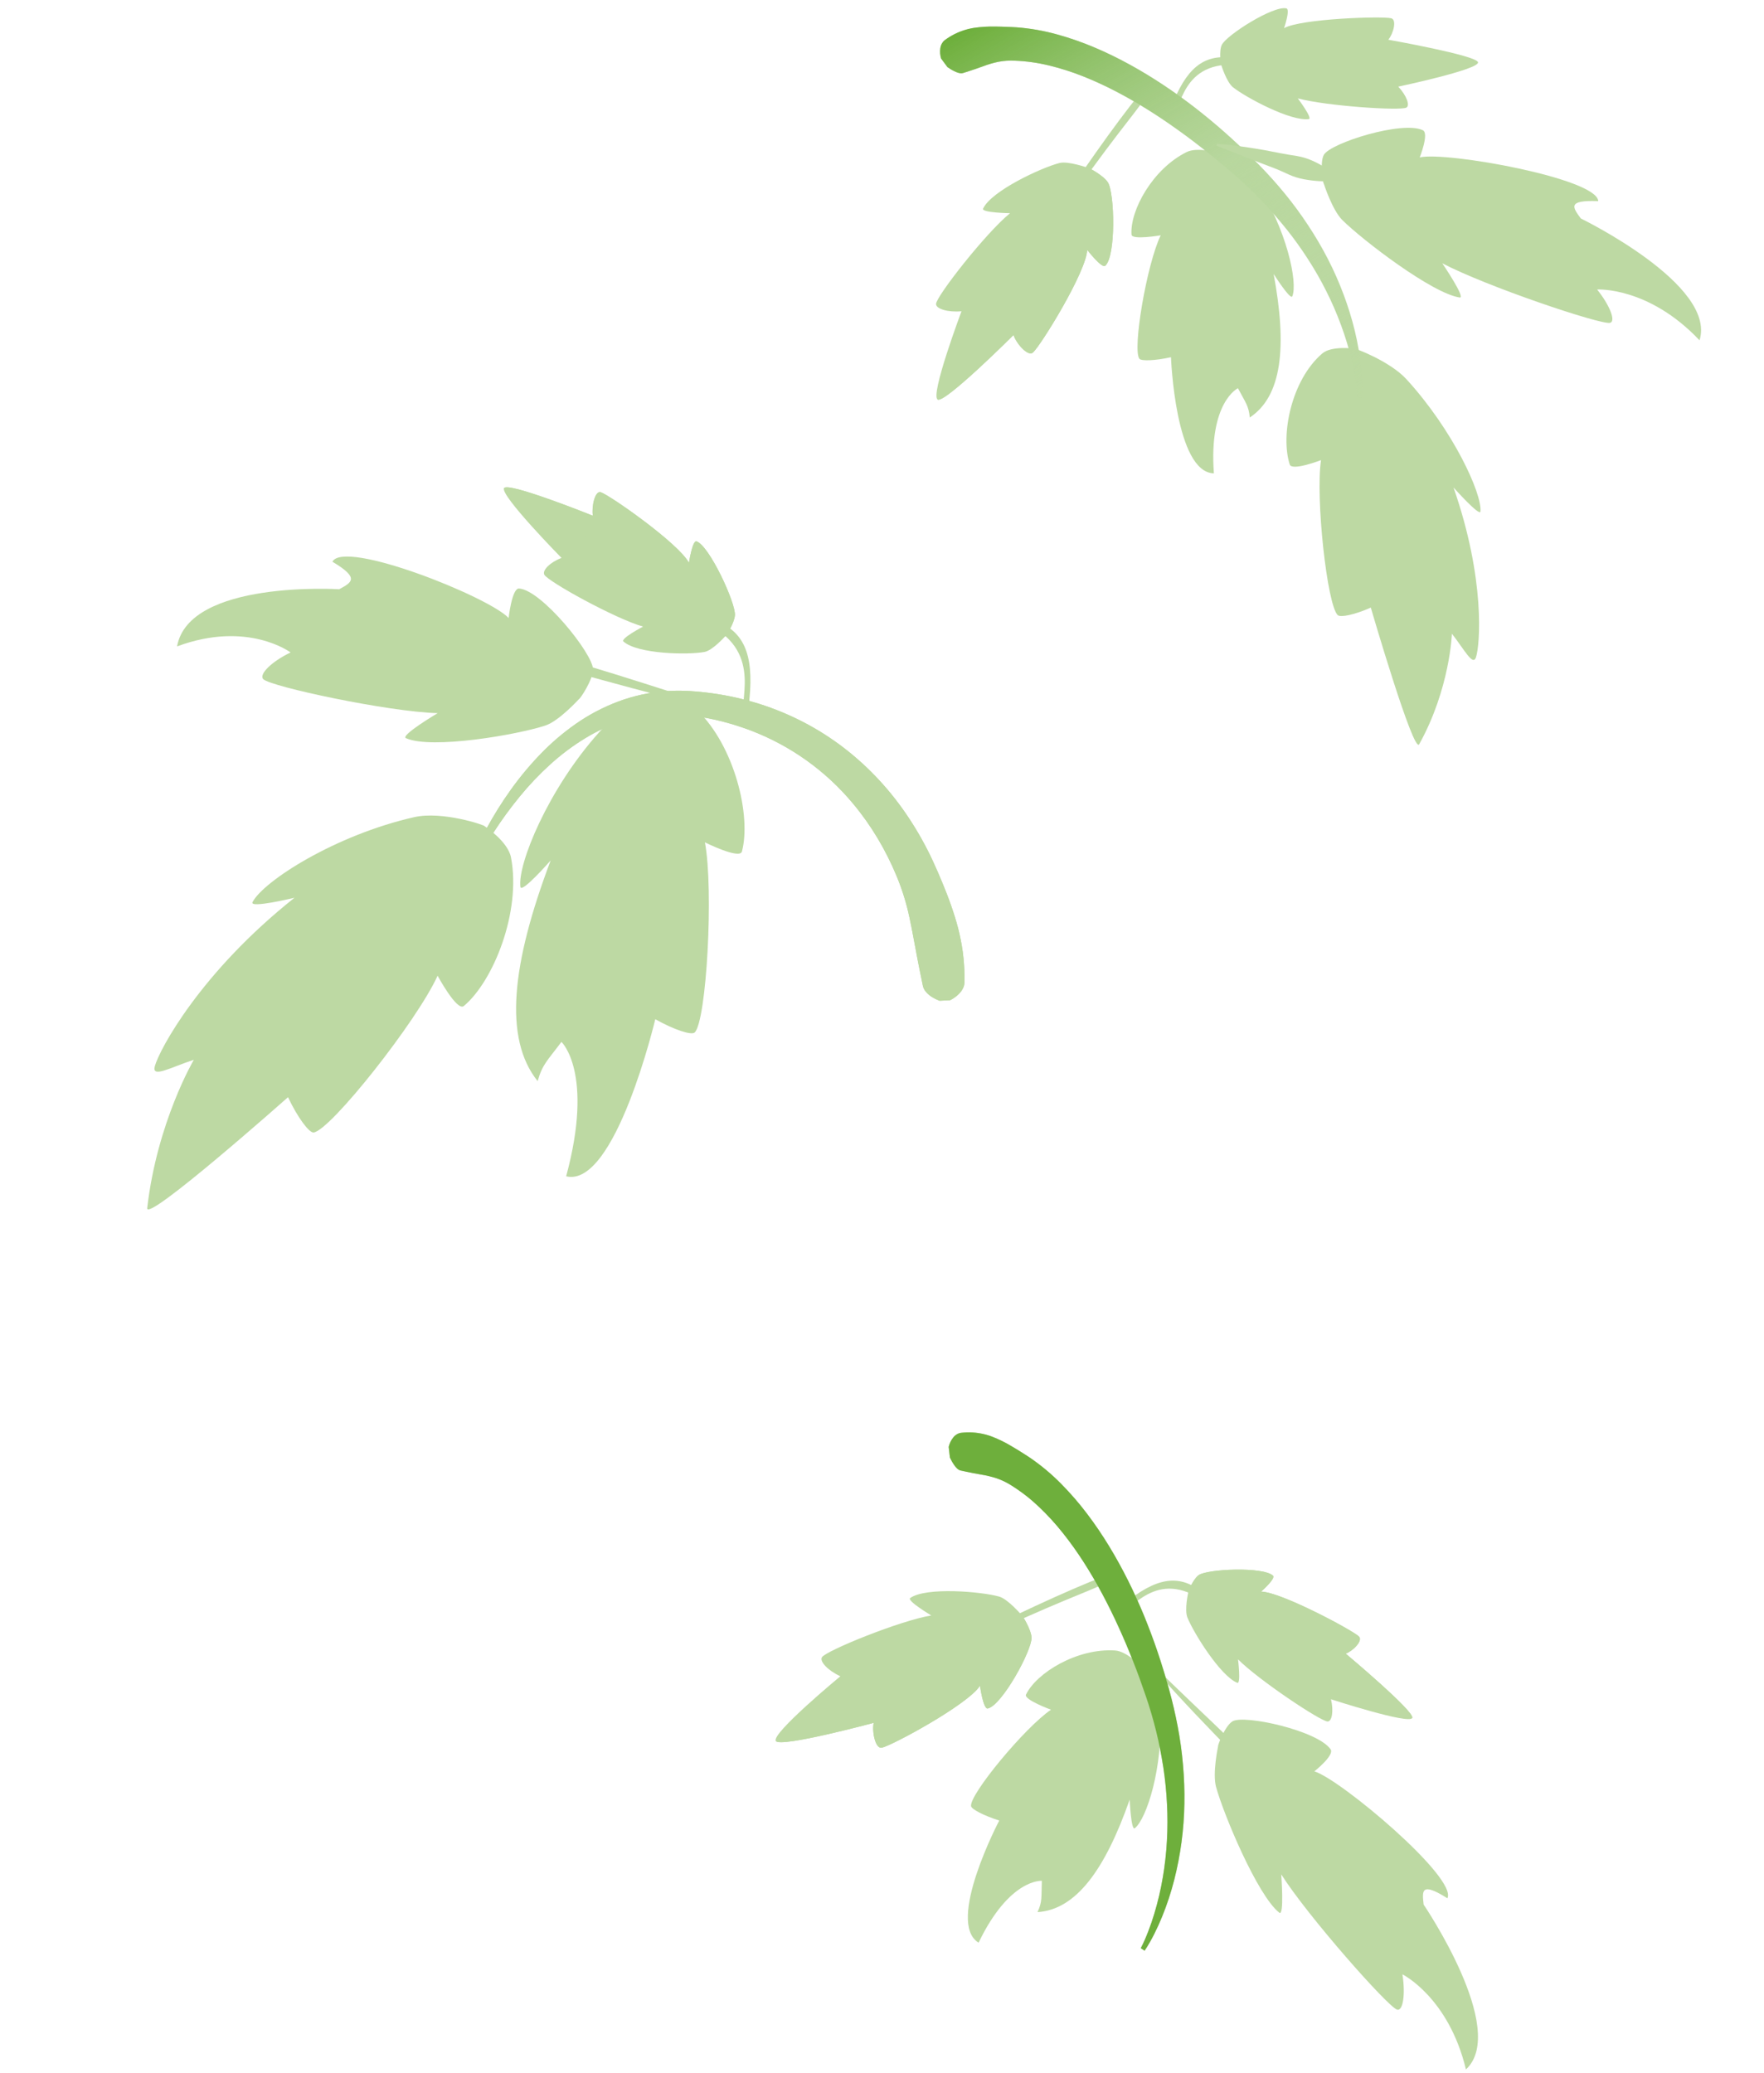 <svg width="1496" height="1758" viewBox="0 0 1496 1758" fill="none" xmlns="http://www.w3.org/2000/svg">
<path d="M1007.66 1350.83C1007.22 1350.57 1011.81 1339.19 1016.55 1335.87C1023.95 1330.63 1071.16 1328.51 1079.55 1336.29C1082.2 1338.74 1069.51 1349.83 1069.51 1349.83C1086.26 1350.13 1146.34 1382.21 1152.4 1387.82C1156.19 1391.33 1147.55 1400.1 1141.26 1402.45C1141.26 1402.45 1199.77 1451.46 1197.7 1456.98C1197.25 1458.15 1007.66 1350.83 1007.66 1350.83Z" fill="#BDD9A3"/>
<path d="M970.695 1654.38C972.294 1652.05 973.685 1649.76 975.023 1647.39C976.361 1645.02 977.661 1642.65 978.88 1640.22C981.324 1635.37 983.559 1630.43 985.607 1625.4C989.693 1615.33 993.097 1604.99 995.796 1594.45C1001.19 1573.27 1004.09 1551.52 1004.44 1529.66C1004.56 1524.18 1004.49 1518.71 1004.28 1513.2C1004.07 1507.7 1003.76 1502.26 1003.26 1496.8C1002.33 1485.87 1000.83 1475 998.778 1464.23C996.737 1453.47 994.218 1442.74 991.303 1432.23C988.388 1421.72 985.226 1411.39 981.75 1401.07C978.274 1390.76 974.425 1380.55 970.298 1370.4C968.205 1365.35 966.045 1360.33 963.773 1355.35C961.5 1350.36 959.183 1345.4 956.709 1340.5C946.879 1320.86 935.555 1301.8 922.04 1283.97C915.238 1274.96 907.841 1266.41 899.899 1258.38C891.763 1250.12 882.846 1242.67 873.273 1236.14C870.836 1234.48 868.302 1232.94 865.798 1231.34C864.542 1230.52 863.234 1229.79 861.971 1228.97L858.076 1226.64C852.757 1223.42 847.173 1220.67 841.385 1218.41C835.369 1216.14 829.012 1214.91 822.585 1214.77C820.963 1214.77 819.341 1214.77 817.726 1214.91C816.911 1214.97 816.104 1215.06 815.297 1215.13C814.469 1215.2 813.657 1215.4 812.89 1215.72C811.067 1216.46 809.479 1217.69 808.293 1219.26C806.506 1221.58 805.232 1224.26 804.555 1227.11L805.594 1236.13C806.013 1237.03 806.401 1237.81 806.775 1238.47C806.962 1238.81 807.149 1239.22 807.328 1239.49L807.859 1240.39C808.554 1241.56 809.19 1242.44 809.803 1243.3C810.331 1244.01 810.919 1244.69 811.559 1245.31C812.051 1245.8 812.604 1246.22 813.204 1246.56C813.702 1246.84 814.239 1247.04 814.796 1247.15C815.319 1247.26 815.842 1247.39 816.366 1247.49C817.412 1247.71 818.451 1247.96 819.49 1248.16C823.624 1249.09 827.758 1249.8 832.071 1250.57C836.534 1251.3 840.937 1252.37 845.242 1253.75C849.713 1255.29 853.98 1257.36 857.949 1259.93C866.216 1265.14 873.945 1271.15 881.024 1277.88C888.322 1284.81 895.124 1292.25 901.379 1300.14C914.086 1316.04 925.06 1333.58 934.837 1351.87C939.726 1361.01 944.323 1370.34 948.628 1379.85C950.811 1384.59 952.897 1389.37 954.945 1394.18C956.993 1398.99 958.936 1403.85 960.857 1408.72C964.737 1418.45 968.28 1428.34 971.681 1438.28C975.082 1448.22 977.975 1458.11 980.479 1468.2C981.713 1473.25 982.864 1478.32 983.85 1483.42C984.837 1488.52 985.794 1493.64 986.571 1498.78C987.349 1503.93 987.999 1509.08 988.522 1514.27C989.046 1519.45 989.427 1524.63 989.696 1529.84C990.252 1540.26 990.232 1550.7 989.636 1561.12C989.063 1571.57 987.895 1581.99 986.138 1592.3C984.387 1602.67 981.983 1612.91 978.939 1622.97C977.444 1628 975.74 1632.98 973.827 1637.9C972.87 1640.35 971.89 1642.79 970.837 1645.2C969.783 1647.6 968.654 1650.02 967.458 1652.23L970.695 1654.38Z" fill="#BDD9A3"/>
<path d="M866.254 1369.63C866.747 1369.39 874.521 1381.89 874.812 1388.8C875.268 1399.61 849.696 1446.44 837.662 1448.96C833.857 1449.75 831.084 1429.68 831.084 1429.68C821.03 1445.55 756.528 1480.4 747.842 1482.23C742.408 1483.37 739.41 1468.84 740.92 1461.14C740.92 1461.14 661.782 1482.44 657.948 1476.52C657.111 1475.26 866.254 1369.63 866.254 1369.63Z" fill="#BDD9A3"/>
<path d="M559.128 593.778C559.233 592.828 524.1 603.247 508.448 620.646C464.622 669.356 438.788 733.175 441.345 752.159C442.159 758.143 467.014 729.719 467.014 729.719C433.922 817.235 426.888 880.561 455.958 916.914C460.025 902.552 464.128 899.71 476.141 883.62C476.141 883.62 503.948 909.583 480.147 997.615C521.761 1007.82 555.72 864.382 555.72 864.382C571.821 873.447 586.457 878.152 589.111 875.661C599.209 866.199 605.376 754.313 597.819 714.393C597.819 714.393 627.375 729.136 629.214 722.164C637.205 692.244 623.286 633.1 591.129 602.118C581.523 592.85 559.128 593.778 559.128 593.778Z" fill="#BDD9A3"/>
<path d="M491.001 592.903C491.793 593.119 503.006 576.349 502.961 567.732C502.841 554.268 459.195 500.285 440.171 499.118C434.154 498.744 431.35 524.109 431.35 524.109C414.322 506.052 291.777 457.185 281.91 476.409C305.561 490.419 298.191 494.002 287.636 499.739C287.636 499.739 160.24 491.706 150.171 548.21C209.934 525.979 246.434 553.348 246.434 553.348C230.348 561.015 219.352 571.973 223.261 575.983C229.428 582.311 329.638 603.778 371.184 604.818C371.184 604.818 339.221 623.787 344.274 626.046C366.086 635.77 439.207 623.054 462.551 615.305C474.167 611.468 491.001 592.903 491.001 592.903Z" fill="#BDD9A3"/>
<path d="M410.981 700.697C411.654 699.949 375.228 687.584 351.286 693.015C284.235 708.207 223.463 747.245 214.172 765.07C211.227 770.702 249.753 761.375 249.753 761.375C170.047 824.678 135.116 890.248 131.297 904.243C128.456 914.67 144.378 905.342 164.396 898.79C164.396 898.79 133.263 951.509 124.846 1024.56C123.351 1037.8 244.251 930.535 244.251 930.535C252.564 948.06 262.266 960.964 266.041 960.455C280.423 958.465 353.439 866.297 371.125 827.498C371.125 827.498 387.57 858.046 393.348 853.199C418.314 832.397 442.182 773.275 433.376 727.221C430.745 713.48 410.981 700.697 410.981 700.697Z" fill="#BDD9A3"/>
<path d="M1253.48 52.846C1140.56 47.61 1062.08 49.412 1039.76 48.522C1017.45 47.632 1003.14 61.56 990.817 97.943C1002.82 101.032 997.485 55.561 1043.22 54.776C1066.31 56.331 1213.59 52.36 1253.48 52.846Z" fill="#BDD9A3"/>
<path d="M1122.74 155.958C1121.95 155.733 1119.1 137.706 1122.74 131.274C1128.48 121.221 1189.46 102.057 1206.7 110.472C1212.16 113.127 1204.02 133.503 1204.02 133.503C1226.5 128.267 1354.77 151.35 1355.42 170.581C1328.75 169.556 1333.74 175.817 1340.63 185.272C1340.63 185.272 1456.1 241.372 1441.33 288.615C1398.03 242.823 1354.47 245.538 1354.47 245.538C1365.42 259.129 1370.51 272.698 1365.4 273.805C1357.34 275.54 1260.17 242.778 1223.18 223.3C1223.18 223.3 1243.36 253.1 1237.96 252.315C1214.71 248.942 1155.66 203.777 1138.36 186.603C1129.8 178.091 1122.74 155.958 1122.74 155.958Z" fill="#BDD9A3"/>
<path d="M1439.37 276.812C1415.64 221.947 1223.67 190.74 1115 148.598C1206.16 175.585 1412.03 209.26 1439.37 276.812Z" fill="#BDD9A3"/>
<path d="M1154.95 337.176C1155.17 334.356 1155.21 331.693 1155.21 328.948C1155.21 326.202 1155.14 323.517 1154.99 320.809C1154.7 315.394 1154.18 309.986 1153.5 304.608C1152.02 293.831 1149.82 283.165 1146.92 272.683C1141.04 251.625 1132.73 231.327 1122.15 212.2C1119.52 207.398 1116.73 202.685 1113.83 198.048C1110.92 193.41 1107.92 188.817 1104.78 184.329C1098.53 175.321 1091.82 166.64 1084.67 158.321C1077.54 150.011 1070.02 141.97 1062.25 134.318C1054.47 126.666 1046.6 119.276 1038.45 112.065C1030.3 104.854 1021.88 97.928 1013.27 91.211C1008.94 87.885 1004.56 84.621 1000.12 81.419C995.683 78.218 991.146 75.084 986.601 72.062C968.302 59.944 948.994 49.061 928.393 40.332C917.99 35.901 907.302 32.172 896.4 29.172C885.236 26.075 873.798 24.071 862.247 23.188C859.309 22.963 856.342 22.889 853.367 22.761C851.872 22.679 850.377 22.694 848.882 22.612L844.344 22.529C838.129 22.385 831.912 22.771 825.762 23.681C819.409 24.715 813.279 26.825 807.635 29.92C806.222 30.713 804.832 31.55 803.486 32.455C802.813 32.912 802.156 33.39 801.498 33.862C800.811 34.332 800.203 34.907 799.696 35.567C798.484 37.123 797.71 38.974 797.454 40.93C797.049 43.838 797.271 46.799 798.104 49.615L803.493 56.915C804.301 57.483 805.026 57.962 805.684 58.351C806.013 58.553 806.364 58.785 806.67 58.965L807.575 59.481C808.756 60.146 809.75 60.595 810.714 61.029C811.529 61.387 812.371 61.678 813.233 61.897C813.905 62.073 814.595 62.163 815.289 62.166C815.856 62.156 816.418 62.06 816.956 61.882C817.464 61.717 817.988 61.568 818.488 61.388C819.505 61.066 820.529 60.76 821.531 60.416C825.575 59.159 829.514 57.723 833.64 56.242C837.871 54.645 842.216 53.37 846.639 52.427C851.272 51.536 855.996 51.214 860.707 51.47C870.468 51.862 880.166 53.226 889.658 55.539C899.436 57.91 909.035 60.967 918.384 64.687C937.296 72.167 955.572 81.891 973.146 92.856C981.942 98.342 990.573 104.139 999.04 110.247C1003.29 113.239 1007.49 116.381 1011.65 119.523C1015.81 122.664 1019.92 125.918 1024.02 129.179C1032.24 135.687 1040.22 142.486 1048.12 149.375C1056.02 156.264 1063.44 163.43 1070.65 170.933C1074.22 174.673 1077.75 178.517 1081.11 182.452C1084.48 186.386 1087.84 190.343 1091.12 194.42C1094.39 198.496 1097.49 202.648 1100.52 206.874C1103.55 211.1 1106.5 215.416 1109.29 219.792C1114.96 228.55 1120.14 237.615 1124.81 246.944C1129.52 256.293 1133.69 265.903 1137.3 275.727C1140.96 285.592 1144 295.681 1146.38 305.932C1147.58 311.058 1148.57 316.224 1149.37 321.43C1149.77 324.033 1150.12 326.666 1150.41 329.254C1150.7 331.842 1150.91 334.49 1150.98 337.041L1154.95 337.176Z" fill="#BDD9A3"/>
<path d="M1148.35 295.647C1148.21 294.862 1178.66 306.217 1192.75 321.61C1232.23 364.725 1256.96 418.589 1255.54 433.766C1255.1 438.56 1232.68 413.442 1232.68 413.442C1259.83 491.167 1255.19 547.334 1251.7 557.522C1249.1 565.069 1242.22 551.486 1231.33 537.438C1231.33 537.438 1229.7 584.181 1203.56 631.23C1198.82 639.757 1162.53 515.29 1162.53 515.29C1149.16 521.274 1136.85 523.907 1134.48 521.671C1125.46 513.166 1115.52 421.962 1120.32 390.224C1120.32 390.224 1095.65 399.732 1093.8 393.964C1085.73 369.049 1095.15 322.261 1121.34 299.806C1129.16 293.037 1148.35 295.647 1148.35 295.647Z" fill="#BDD9A3"/>
<path d="M1202.62 616.697C1200.3 470.305 1200.38 387.06 1154.39 301.093C1192.2 392.498 1197.34 483.837 1202.62 616.697Z" fill="#BDD9A3"/>
<path d="M1031.76 129.194C1031.82 128.566 1056.6 141.424 1065.69 155.314C1091.15 194.21 1100.82 239.584 1095.98 251.275C1094.49 254.97 1080.15 232.388 1080.15 232.388C1091.64 294.195 1087.25 335.964 1059.89 354.095C1059.03 344.192 1056.39 341.656 1049.86 329.239C1049.86 329.239 1025.03 340.953 1029.46 401.466C996.67 400.658 993.075 302.94 993.075 302.94C979.62 305.932 967.914 306.335 966.299 304.279C960.17 296.439 972.601 223.771 984.359 199.559C984.359 199.559 959.938 203.785 959.602 198.998C958.167 178.442 977.631 143.062 1006.48 128.902C1015.1 124.654 1031.76 129.194 1031.76 129.194Z" fill="#BDD9A3"/>
<path d="M1026.85 400.067C1005.09 310.165 1057.2 207.54 1035.93 134.243C1048.57 210.711 995.227 320.203 1026.85 400.067Z" fill="#BDD9A3"/>
<path d="M922.615 142.351C922.921 141.895 935.883 148.859 939.576 154.701C945.354 163.849 946.505 217.204 937.333 225.387C934.433 227.975 922.032 211.923 922.032 211.923C921.217 230.698 882.646 293.073 876.023 298.983C871.875 302.685 862.045 291.585 859.518 284.15C859.518 284.15 801.505 342.067 795.233 338.858C793.866 338.208 922.615 142.351 922.615 142.351Z" fill="#BDD9A3"/>
<path d="M800.773 329.868C956.462 83.627 982.281 83.552 967.099 78.922C925.441 129.831 840.443 259.856 800.773 329.868Z" fill="#BDD9A3"/>
<path d="M1154.95 337.176C1155.17 334.356 1155.21 331.693 1155.21 328.948C1155.21 326.202 1155.14 323.517 1154.99 320.809C1154.7 315.394 1154.18 309.986 1153.5 304.608C1152.02 293.831 1149.82 283.165 1146.92 272.683C1141.04 251.625 1132.73 231.327 1122.15 212.2C1119.52 207.398 1116.73 202.685 1113.83 198.048C1110.92 193.41 1107.92 188.817 1104.78 184.329C1098.53 175.321 1091.82 166.64 1084.67 158.321C1077.54 150.011 1070.02 141.97 1062.25 134.318C1054.47 126.666 1046.6 119.276 1038.45 112.065C1030.3 104.854 1021.88 97.928 1013.27 91.211C1008.94 87.885 1004.56 84.621 1000.12 81.419C995.683 78.218 991.146 75.084 986.601 72.062C968.302 59.944 948.994 49.061 928.393 40.332C917.99 35.901 907.302 32.172 896.4 29.172C885.236 26.075 873.798 24.071 862.247 23.188C859.309 22.963 856.342 22.889 853.367 22.761C851.872 22.679 850.377 22.694 848.882 22.612L844.344 22.529C838.129 22.385 831.912 22.771 825.762 23.681C819.409 24.715 813.279 26.825 807.635 29.92C806.222 30.713 804.832 31.55 803.486 32.455C802.813 32.912 802.156 33.39 801.498 33.862C800.811 34.332 800.203 34.907 799.696 35.567C798.484 37.123 797.71 38.974 797.454 40.93C797.049 43.838 797.271 46.799 798.104 49.615L803.493 56.915C804.301 57.483 805.026 57.962 805.684 58.351C806.013 58.553 806.364 58.785 806.67 58.965L807.575 59.481C808.756 60.146 809.75 60.595 810.714 61.029C811.529 61.387 812.371 61.678 813.233 61.897C813.905 62.073 814.595 62.163 815.289 62.166C815.856 62.156 816.418 62.06 816.956 61.882C817.464 61.717 817.988 61.568 818.488 61.388C819.505 61.066 820.529 60.76 821.531 60.416C825.575 59.159 829.514 57.723 833.64 56.242C837.871 54.645 842.216 53.37 846.639 52.427C851.272 51.536 855.996 51.214 860.707 51.47C870.468 51.862 880.166 53.226 889.658 55.539C899.436 57.91 909.035 60.967 918.384 64.687C937.296 72.167 955.572 81.891 973.146 92.856C981.942 98.342 990.573 104.139 999.04 110.247C1003.29 113.239 1007.49 116.381 1011.65 119.523C1015.81 122.664 1019.92 125.918 1024.02 129.179C1032.24 135.687 1040.22 142.486 1048.12 149.375C1056.02 156.264 1063.44 163.43 1070.65 170.933C1074.22 174.673 1077.75 178.517 1081.11 182.452C1084.48 186.386 1087.84 190.343 1091.12 194.42C1094.39 198.496 1097.49 202.648 1100.52 206.874C1103.55 211.1 1106.5 215.416 1109.29 219.792C1114.96 228.55 1120.14 237.615 1124.81 246.944C1129.52 256.293 1133.69 265.903 1137.3 275.727C1140.96 285.592 1144 295.681 1146.38 305.932C1147.58 311.058 1148.57 316.224 1149.37 321.43C1149.77 324.033 1150.12 326.666 1150.41 329.254C1150.7 331.842 1150.91 334.49 1150.98 337.041L1154.95 337.176Z" fill="url(#paint0_linear)"/>
<path d="M1032.15 122.014C1034.4 122.171 1036.68 122.358 1038.94 122.575C1041.2 122.792 1043.47 123.053 1045.73 123.323C1050.21 123.854 1054.76 124.512 1059.27 125.178L1065.99 126.24L1072.72 127.384C1077.21 128.207 1081.67 129.072 1086.12 129.98C1088.36 130.436 1090.6 130.825 1092.84 131.184C1095.09 131.543 1097.42 131.865 1099.68 132.276C1101.94 132.669 1104.17 133.183 1106.37 133.817C1108.53 134.475 1110.65 135.259 1112.73 136.166C1114.8 137.078 1116.84 138.081 1118.82 139.158C1120.8 140.235 1122.77 141.402 1124.66 142.681C1126.56 143.969 1128.39 145.371 1130.13 146.877C1131 147.625 1131.83 148.433 1132.62 149.278C1133.42 150.117 1134.13 151.028 1134.76 152.001L1133.57 153.407C1128.7 153.833 1123.8 153.906 1118.92 153.624C1116.59 153.504 1114.35 153.28 1112.13 153.003C1109.91 152.727 1107.7 152.375 1105.54 151.964C1101.26 151.165 1097.09 149.86 1093.11 148.074C1089.15 146.324 1085.23 144.386 1081.15 142.838L1068.87 138.148L1056.59 133.331L1044.26 128.491C1040.14 126.868 1036.04 125.297 1031.81 123.674L1032.15 122.014Z" fill="#BDD9A3"/>
<path d="M1035.86 55.554C1035.35 55.554 1033.66 43.392 1036.12 38.148C1039.94 29.92 1079.8 4.54 1090.94 7.106C1094.47 7.914 1088.99 23.861 1088.99 23.861C1103.67 15.768 1171.73 13.621 1179.78 15.469C1184.82 16.621 1181.68 28.529 1177.4 33.697C1177.4 33.697 1252.61 47.027 1253.48 52.846C1254.4 59.025 1185.84 73.476 1185.84 73.476C1192.84 80.956 1196.03 89.498 1192.69 91.271C1187.46 94.069 1124.51 89.932 1100.62 83.424C1100.62 83.424 1113.48 100.486 1109.96 100.988C1094.86 103.149 1056.89 82.834 1045.77 74.105C1040.26 69.773 1035.86 55.554 1035.86 55.554Z" fill="#BDD9A3"/>
<path d="M615.041 539.614C615.482 539.899 622.837 528.462 623.264 521.73C623.914 511.205 601.586 462.81 590.702 459.129C587.249 457.963 584.281 477.313 584.281 477.313C575.468 460.775 517.417 420.159 509.531 417.473C504.605 415.805 501.556 429.711 502.804 437.4C502.804 437.4 431.044 408.512 427.486 413.958C423.696 419.732 476.208 473.177 476.208 473.177C466.528 476.812 459.613 483.754 461.647 487.441C464.861 493.268 521.447 524.579 545.367 531.431C545.367 531.431 525.932 541.567 528.742 544.065C540.799 554.791 583.624 555.539 597.512 552.906C604.344 551.627 615.041 539.614 615.041 539.614Z" fill="#BDD9A3"/>
<path d="M615.041 539.614C615.482 539.899 622.838 528.462 623.264 521.73C623.914 511.205 601.586 462.81 590.703 459.13C587.249 457.963 584.282 477.313 584.282 477.313C575.469 460.775 517.418 420.159 509.532 417.473C504.606 415.805 501.556 429.711 502.804 437.4C502.804 437.4 431.126 408.557 427.486 413.958C426.679 415.14 615.041 539.614 615.041 539.614Z" fill="#BDD9A3"/>
<path d="M427.449 413.98C527.988 472.407 595.263 518.551 615.057 530.25C634.851 541.948 640.539 564.216 633.61 608.258C621.695 604.631 648.35 561.299 609.032 534.67C588.229 523.211 462.32 435.987 427.449 413.98Z" fill="#BDD9A3"/>
<path d="M287.748 553.071C334.923 510.547 516.677 587.12 631.411 605.536C539.2 581.562 344.199 499.664 287.748 553.071Z" fill="#BDD9A3"/>
<path d="M396.039 738.037C398.356 731.911 400.965 726.069 403.723 720.16C406.482 714.251 409.427 708.536 412.529 702.844C418.731 691.414 425.631 680.377 433.19 669.797C440.805 659.132 449.198 649.044 458.298 639.615C467.497 630.051 477.606 621.408 488.482 613.809C499.551 606.093 511.536 599.784 524.161 595.027C536.983 590.225 550.419 587.256 564.07 586.208C570.915 585.692 577.788 585.64 584.641 586.051C591.368 586.462 597.961 587.136 604.606 588.071C617.929 589.944 631.075 592.914 643.91 596.949C656.828 601.034 669.37 606.225 681.397 612.463C693.479 618.742 704.985 626.073 715.782 634.372C726.593 642.699 736.674 651.936 745.914 661.981C750.533 667 754.966 672.191 759.16 677.576C763.353 682.962 767.315 688.52 771.067 694.212C778.568 705.593 785.221 717.511 790.973 729.869C793.858 736.033 796.542 742.286 799.143 748.569C801.745 754.852 804.249 761.195 806.491 767.628C808.734 774.061 810.827 780.561 812.531 787.158C814.217 793.747 815.535 800.424 816.478 807.16C817.364 813.888 817.863 820.661 817.973 827.446C817.973 829.144 817.973 830.834 817.973 832.525C818.001 834.301 817.633 836.062 816.896 837.678C816.014 839.642 814.766 841.419 813.219 842.914C812.815 843.356 812.284 843.804 811.821 844.246C811.357 844.687 810.767 845.136 810.147 845.585C808.775 846.596 807.325 847.496 805.811 848.277L796.841 848.741C795.252 848.142 793.706 847.435 792.214 846.624C791.541 846.273 790.996 845.876 790.398 845.562C789.8 845.248 789.306 844.814 788.85 844.493C787.167 843.302 785.692 841.841 784.485 840.169C783.546 838.844 782.906 837.331 782.609 835.733C782.295 834.237 781.973 832.741 781.689 831.245C780.423 825.261 779.227 819.307 778.101 813.383C775.769 801.527 773.811 789.649 771.224 777.846C768.723 766.03 765.139 754.469 760.52 743.311C755.931 732.173 750.527 721.39 744.352 711.049C741.272 705.888 737.995 700.852 734.522 695.94C731.039 691.048 727.391 686.276 723.534 681.668C700.305 653.677 670.21 632.201 636.196 619.345C624.78 615.034 613.03 611.67 601.063 609.284C595.083 608.095 588.969 607.13 582.884 606.367C576.96 605.645 570.994 605.323 565.026 605.402C553.022 605.599 541.104 607.485 529.625 611.004C517.97 614.61 506.809 619.653 496.398 626.017C485.797 632.471 475.838 639.925 466.655 648.277C457.348 656.73 448.678 665.861 440.717 675.594C432.674 685.391 425.209 695.648 418.359 706.315C414.921 711.66 411.637 717.108 408.507 722.658C405.398 728.193 402.385 733.878 399.747 739.563L396.039 738.037Z" fill="#BDD9A3"/>
<path d="M396.039 738.037C398.356 731.911 400.965 726.069 403.723 720.16C406.482 714.251 409.427 708.536 412.529 702.844C418.731 691.414 425.631 680.377 433.19 669.797C440.805 659.132 449.198 649.044 458.298 639.615C467.497 630.051 477.606 621.408 488.482 613.809C499.551 606.093 511.536 599.784 524.161 595.027C536.983 590.225 550.419 587.256 564.07 586.208C570.915 585.692 577.788 585.64 584.641 586.051C591.368 586.462 597.961 587.136 604.606 588.071C617.929 589.944 631.075 592.914 643.91 596.949C656.828 601.034 669.37 606.225 681.397 612.463C693.479 618.742 704.985 626.073 715.782 634.372C726.593 642.699 736.674 651.936 745.914 661.981C750.533 667 754.966 672.191 759.16 677.576C763.353 682.962 767.315 688.52 771.067 694.212C778.568 705.593 785.221 717.511 790.973 729.869C793.858 736.033 796.542 742.286 799.143 748.569C801.745 754.852 804.249 761.195 806.491 767.628C808.734 774.061 810.827 780.561 812.531 787.158C814.217 793.747 815.535 800.424 816.478 807.16C817.364 813.888 817.863 820.661 817.973 827.446C817.973 829.144 817.973 830.834 817.973 832.525C818.001 834.301 817.633 836.062 816.896 837.678C816.014 839.642 814.766 841.419 813.219 842.914C812.815 843.356 812.284 843.804 811.821 844.246C811.357 844.687 810.767 845.136 810.147 845.585C808.775 846.596 807.325 847.496 805.811 848.277L796.841 848.741C795.252 848.142 793.706 847.435 792.214 846.624C791.541 846.273 790.996 845.876 790.398 845.562C789.8 845.248 789.306 844.814 788.85 844.493C787.167 843.302 785.692 841.841 784.485 840.169C783.546 838.844 782.906 837.331 782.609 835.733C782.295 834.237 781.973 832.741 781.689 831.245C780.423 825.261 779.227 819.307 778.101 813.383C775.769 801.527 773.811 789.649 771.224 777.846C768.723 766.03 765.139 754.469 760.52 743.311C755.931 732.173 750.527 721.39 744.352 711.049C741.272 705.888 737.995 700.852 734.522 695.94C731.039 691.048 727.391 686.276 723.534 681.668C700.305 653.677 670.21 632.201 636.196 619.345C624.78 615.034 613.03 611.67 601.063 609.284C595.083 608.095 588.969 607.13 582.884 606.367C576.96 605.645 570.994 605.323 565.026 605.402C553.022 605.599 541.104 607.485 529.625 611.004C517.97 614.61 506.809 619.653 496.398 626.017C485.797 632.471 475.838 639.925 466.655 648.277C457.348 656.73 448.678 665.861 440.717 675.594C432.674 685.391 425.209 695.648 418.359 706.315C414.921 711.66 411.637 717.108 408.507 722.658C405.398 728.193 402.385 733.878 399.747 739.563L396.039 738.037Z" fill="#BDD9A3"/>
<path d="M135.894 1009.37C240.349 850.334 298.422 758.786 401.525 701.751C302.28 771.397 233.659 867.613 135.894 1009.37Z" fill="#BDD9A3"/>
<path d="M483.833 996.426C538.333 870.919 503.455 700.899 552.341 599.807C513.389 708.603 547.767 889.215 483.833 996.426Z" fill="#BDD9A3"/>
<path d="M396.039 738.037C398.356 731.911 400.965 726.069 403.723 720.16C406.482 714.251 409.427 708.536 412.529 702.844C418.731 691.414 425.631 680.377 433.19 669.797C440.805 659.132 449.198 649.044 458.298 639.615C467.497 630.051 477.606 621.408 488.482 613.809C499.551 606.093 511.536 599.784 524.161 595.027C536.983 590.225 550.419 587.256 564.07 586.208C570.915 585.692 577.788 585.64 584.641 586.051C591.368 586.462 597.961 587.136 604.606 588.071C617.929 589.944 631.075 592.914 643.91 596.949C656.828 601.034 669.37 606.225 681.397 612.463C693.479 618.742 704.985 626.073 715.782 634.372C726.593 642.699 736.674 651.936 745.914 661.981C750.533 667 754.966 672.191 759.16 677.576C763.353 682.962 767.315 688.52 771.067 694.212C778.568 705.593 785.221 717.511 790.973 729.869C793.858 736.033 796.542 742.286 799.143 748.569C801.745 754.852 804.249 761.195 806.491 767.628C808.734 774.061 810.827 780.561 812.531 787.158C814.217 793.747 815.535 800.424 816.478 807.16C817.364 813.888 817.863 820.661 817.973 827.446C817.973 829.144 817.973 830.834 817.973 832.525C818.001 834.301 817.633 836.062 816.896 837.678C816.014 839.642 814.766 841.419 813.219 842.914C812.815 843.356 812.284 843.804 811.821 844.246C811.357 844.687 810.767 845.136 810.147 845.585C808.775 846.596 807.325 847.496 805.811 848.277L796.841 848.741C795.252 848.142 793.706 847.435 792.214 846.624C791.541 846.273 790.996 845.876 790.398 845.562C789.8 845.248 789.306 844.814 788.85 844.493C787.167 843.302 785.692 841.841 784.485 840.169C783.546 838.844 782.906 837.331 782.609 835.733C782.295 834.237 781.973 832.741 781.689 831.245C780.423 825.261 779.227 819.307 778.101 813.383C775.769 801.527 773.811 789.649 771.224 777.846C768.723 766.03 765.139 754.469 760.52 743.311C755.931 732.173 750.527 721.39 744.352 711.049C741.272 705.888 737.995 700.852 734.522 695.94C731.039 691.048 727.391 686.276 723.534 681.668C700.305 653.677 670.21 632.201 636.196 619.345C624.78 615.034 613.03 611.67 601.063 609.284C595.083 608.095 588.969 607.13 582.884 606.367C576.96 605.645 570.994 605.323 565.026 605.402C553.022 605.599 541.104 607.485 529.625 611.004C517.97 614.61 506.809 619.653 496.398 626.017C485.797 632.471 475.838 639.925 466.655 648.277C457.348 656.73 448.678 665.861 440.717 675.594C432.674 685.391 425.209 695.648 418.359 706.315C414.921 711.66 411.637 717.108 408.507 722.658C405.398 728.193 402.385 733.878 399.747 739.563L396.039 738.037Z" fill="url(#paint1_linear)"/>
<path d="M922.615 142.352C922.922 141.896 935.883 148.86 939.576 154.701C945.354 163.85 946.505 217.204 937.334 225.387C934.433 227.976 922.032 211.923 922.032 211.923C921.217 230.698 882.646 293.074 876.024 298.983C871.875 302.686 862.045 291.585 859.519 284.15C859.519 284.15 801.461 342.143 795.234 338.859C788.611 335.373 815.416 263.977 815.416 263.977C803.92 265.054 793.582 261.927 793.836 257.716C794.225 251.051 835.905 197.652 856.581 180.822C856.581 180.822 832.116 180.433 833.723 176.94C840.622 161.92 883.312 142.09 898.523 138.245C906.013 136.368 922.615 142.352 922.615 142.352Z" fill="#BDD9A3"/>
<path d="M1007.66 1350.83C1007.22 1350.57 1011.81 1339.19 1016.55 1335.87C1023.95 1330.63 1071.16 1328.51 1079.55 1336.29C1082.2 1338.74 1069.51 1349.83 1069.51 1349.83C1086.26 1350.13 1146.34 1382.21 1152.4 1387.82C1156.19 1391.33 1147.55 1400.1 1141.26 1402.45C1141.26 1402.45 1199.84 1451.5 1197.7 1456.98C1195.45 1462.8 1128.78 1441.14 1128.78 1441.14C1131.14 1451.09 1129.64 1460.11 1125.86 1459.98C1119.88 1459.79 1067.41 1424.83 1049.93 1407.28C1049.93 1407.28 1052.59 1428.49 1049.29 1427.17C1035.08 1421.51 1012.29 1384.95 1007.01 1371.82C1004.39 1365.35 1007.66 1350.83 1007.66 1350.83Z" fill="#BDD9A3"/>
<path d="M1197.7 1456.98C1102.4 1396.14 1033.45 1358.58 1014.56 1346.68C995.661 1334.78 976.308 1339.73 947.514 1365.13C956.387 1373.79 974.424 1331.71 1014.45 1353.83C1033.68 1366.69 1163.36 1436.65 1197.7 1456.98Z" fill="#BDD9A3"/>
<path d="M1032.99 1481.2C1032.42 1480.61 1038.93 1463.56 1045.31 1459.81C1055.29 1453.96 1117.71 1467.75 1128.47 1483.64C1131.88 1488.67 1114.68 1502.28 1114.68 1502.28C1136.79 1508.92 1236.52 1592.9 1227.48 1609.91C1204.88 1595.69 1206.07 1603.64 1207.35 1615.27C1207.35 1615.27 1279.54 1721.48 1243.23 1755.08C1228.48 1693.79 1189.35 1674.42 1189.35 1674.42C1192.08 1691.62 1189.74 1705.97 1184.77 1704.34C1176.91 1701.83 1108.97 1624.98 1086.59 1589.65C1086.59 1589.65 1089.27 1625.55 1084.96 1622.17C1066.48 1607.65 1037.78 1539.06 1031.32 1515.55C1028.1 1503.91 1032.99 1481.2 1032.99 1481.2Z" fill="#BDD9A3"/>
<path d="M1183.06 1672.53C1189.79 1613.12 1038.9 1490.35 965.656 1399.64C1031.26 1468.47 1192.99 1600.29 1183.06 1672.53Z" fill="#BDD9A3"/>
<path d="M967.435 1412.64C967.802 1412.13 982.886 1435.62 983.88 1452.2C986.594 1498.57 972.369 1542.77 962.375 1550.51C959.213 1552.95 958.047 1526.23 958.047 1526.23C937.229 1585.56 912.636 1619.58 879.888 1621.66C884.074 1612.64 883.035 1609.14 883.558 1595.11C883.558 1595.11 856.207 1592.87 829.918 1647.57C801.894 1630.52 847.439 1543.97 847.439 1543.97C834.291 1539.83 823.93 1534.37 823.519 1531.78C822.099 1521.93 869.064 1465.12 891.317 1449.99C891.317 1449.99 868.033 1441.48 870.126 1437.16C879.096 1418.62 913.608 1397.65 945.676 1399.76C955.251 1400.39 967.435 1412.64 967.435 1412.64Z" fill="#BDD9A3"/>
<path d="M828.318 1645.05C854.211 1556.25 950.489 1493.25 968.542 1419.1C941.43 1491.7 840.659 1560.04 828.318 1645.05Z" fill="#BDD9A3"/>
<path d="M866.254 1369.63C866.747 1369.39 874.521 1381.89 874.812 1388.8C875.268 1399.61 849.696 1446.44 837.662 1448.96C833.857 1449.75 831.084 1429.68 831.084 1429.68C821.03 1445.55 756.528 1480.4 747.842 1482.23C742.408 1483.37 739.41 1468.84 740.92 1461.14C740.92 1461.14 661.685 1482.48 657.948 1476.52C653.934 1470.19 712.695 1421.63 712.695 1421.63C702.192 1416.83 694.755 1408.97 697.102 1405.44C700.757 1399.86 763.48 1374.34 789.792 1370.05C789.792 1370.05 768.772 1357.52 771.904 1355.29C785.359 1345.71 832.242 1349.8 847.357 1354.05C854.839 1356.17 866.254 1369.63 866.254 1369.63Z" fill="#BDD9A3"/>
<path d="M667.239 1471.49C924.828 1335.61 947.253 1348.41 936.392 1336.85C874.94 1360.19 736.54 1430.54 667.239 1471.49Z" fill="#BDD9A3"/>
<path d="M970.695 1654.38C972.294 1652.05 973.685 1649.76 975.023 1647.39C976.361 1645.02 977.661 1642.65 978.88 1640.22C981.324 1635.37 983.559 1630.43 985.607 1625.4C989.693 1615.33 993.097 1604.99 995.796 1594.45C1001.19 1573.27 1004.09 1551.52 1004.44 1529.66C1004.56 1524.18 1004.49 1518.71 1004.28 1513.2C1004.07 1507.7 1003.76 1502.26 1003.26 1496.8C1002.33 1485.87 1000.83 1475 998.778 1464.23C996.737 1453.47 994.218 1442.74 991.303 1432.23C988.388 1421.72 985.226 1411.39 981.75 1401.07C978.274 1390.76 974.425 1380.55 970.298 1370.4C968.205 1365.35 966.045 1360.33 963.773 1355.35C961.5 1350.36 959.183 1345.4 956.709 1340.5C946.879 1320.86 935.555 1301.8 922.04 1283.97C915.238 1274.96 907.841 1266.41 899.899 1258.38C891.763 1250.12 882.846 1242.67 873.273 1236.14C870.836 1234.48 868.302 1232.94 865.798 1231.34C864.542 1230.52 863.234 1229.79 861.971 1228.97L858.076 1226.64C852.757 1223.42 847.173 1220.67 841.385 1218.41C835.369 1216.14 829.012 1214.91 822.585 1214.77C820.963 1214.77 819.341 1214.77 817.726 1214.91C816.911 1214.97 816.104 1215.06 815.297 1215.13C814.469 1215.2 813.657 1215.4 812.89 1215.72C811.067 1216.46 809.479 1217.69 808.293 1219.26C806.506 1221.58 805.232 1224.26 804.555 1227.11L805.594 1236.13C806.013 1237.03 806.401 1237.81 806.775 1238.47C806.962 1238.81 807.149 1239.22 807.328 1239.49L807.859 1240.39C808.554 1241.56 809.19 1242.44 809.803 1243.3C810.331 1244.01 810.919 1244.69 811.559 1245.31C812.051 1245.8 812.604 1246.22 813.204 1246.56C813.702 1246.84 814.239 1247.04 814.796 1247.15C815.319 1247.26 815.842 1247.39 816.366 1247.49C817.412 1247.71 818.451 1247.96 819.49 1248.16C823.624 1249.09 827.758 1249.8 832.071 1250.57C836.534 1251.3 840.937 1252.37 845.242 1253.75C849.713 1255.29 853.98 1257.36 857.949 1259.93C866.216 1265.14 873.945 1271.15 881.024 1277.88C888.322 1284.81 895.124 1292.25 901.379 1300.14C914.086 1316.04 925.06 1333.58 934.837 1351.87C939.726 1361.01 944.323 1370.34 948.628 1379.85C950.811 1384.59 952.897 1389.37 954.945 1394.18C956.993 1398.99 958.936 1403.85 960.857 1408.72C964.737 1418.45 968.28 1428.34 971.681 1438.28C975.082 1448.22 977.975 1458.11 980.479 1468.2C981.713 1473.25 982.864 1478.32 983.85 1483.42C984.837 1488.52 985.794 1493.64 986.571 1498.78C987.349 1503.93 987.999 1509.08 988.522 1514.27C989.046 1519.45 989.427 1524.63 989.696 1529.84C990.252 1540.26 990.232 1550.7 989.636 1561.12C989.063 1571.57 987.895 1581.99 986.138 1592.3C984.387 1602.67 981.983 1612.91 978.939 1622.97C977.444 1628 975.74 1632.98 973.827 1637.9C972.87 1640.35 971.89 1642.79 970.837 1645.2C969.783 1647.6 968.654 1650.02 967.458 1652.23L970.695 1654.38Z" fill="url(#paint2_linear)"/>
<defs>
<linearGradient id="paint0_linear" x1="1101.67" y1="371.235" x2="881.811" y2="-11.07" gradientUnits="userSpaceOnUse">
<stop stop-color="#B3D599" stop-opacity="0"/>
<stop offset="0.53" stop-color="#B3D599" stop-opacity="0.5"/>
<stop offset="1" stop-color="#6EAF3C"/>
</linearGradient>
<linearGradient id="paint1_linear" x1="273316" y1="216214" x2="361469" y2="357654" gradientUnits="userSpaceOnUse">
<stop stop-color="#B3D599" stop-opacity="0"/>
<stop offset="0.53" stop-color="#B3D599" stop-opacity="0.5"/>
<stop offset="1" stop-color="#6EAF3C"/>
</linearGradient>
<linearGradient id="paint2_linear" x1="242473" y1="973511" x2="242473" y2="715167" gradientUnits="userSpaceOnUse">
<stop stop-color="#B3D599" stop-opacity="0"/>
<stop offset="0.53" stop-color="#B3D599" stop-opacity="0.5"/>
<stop offset="1" stop-color="#6EAF3C"/>
</linearGradient>
</defs>
</svg>

